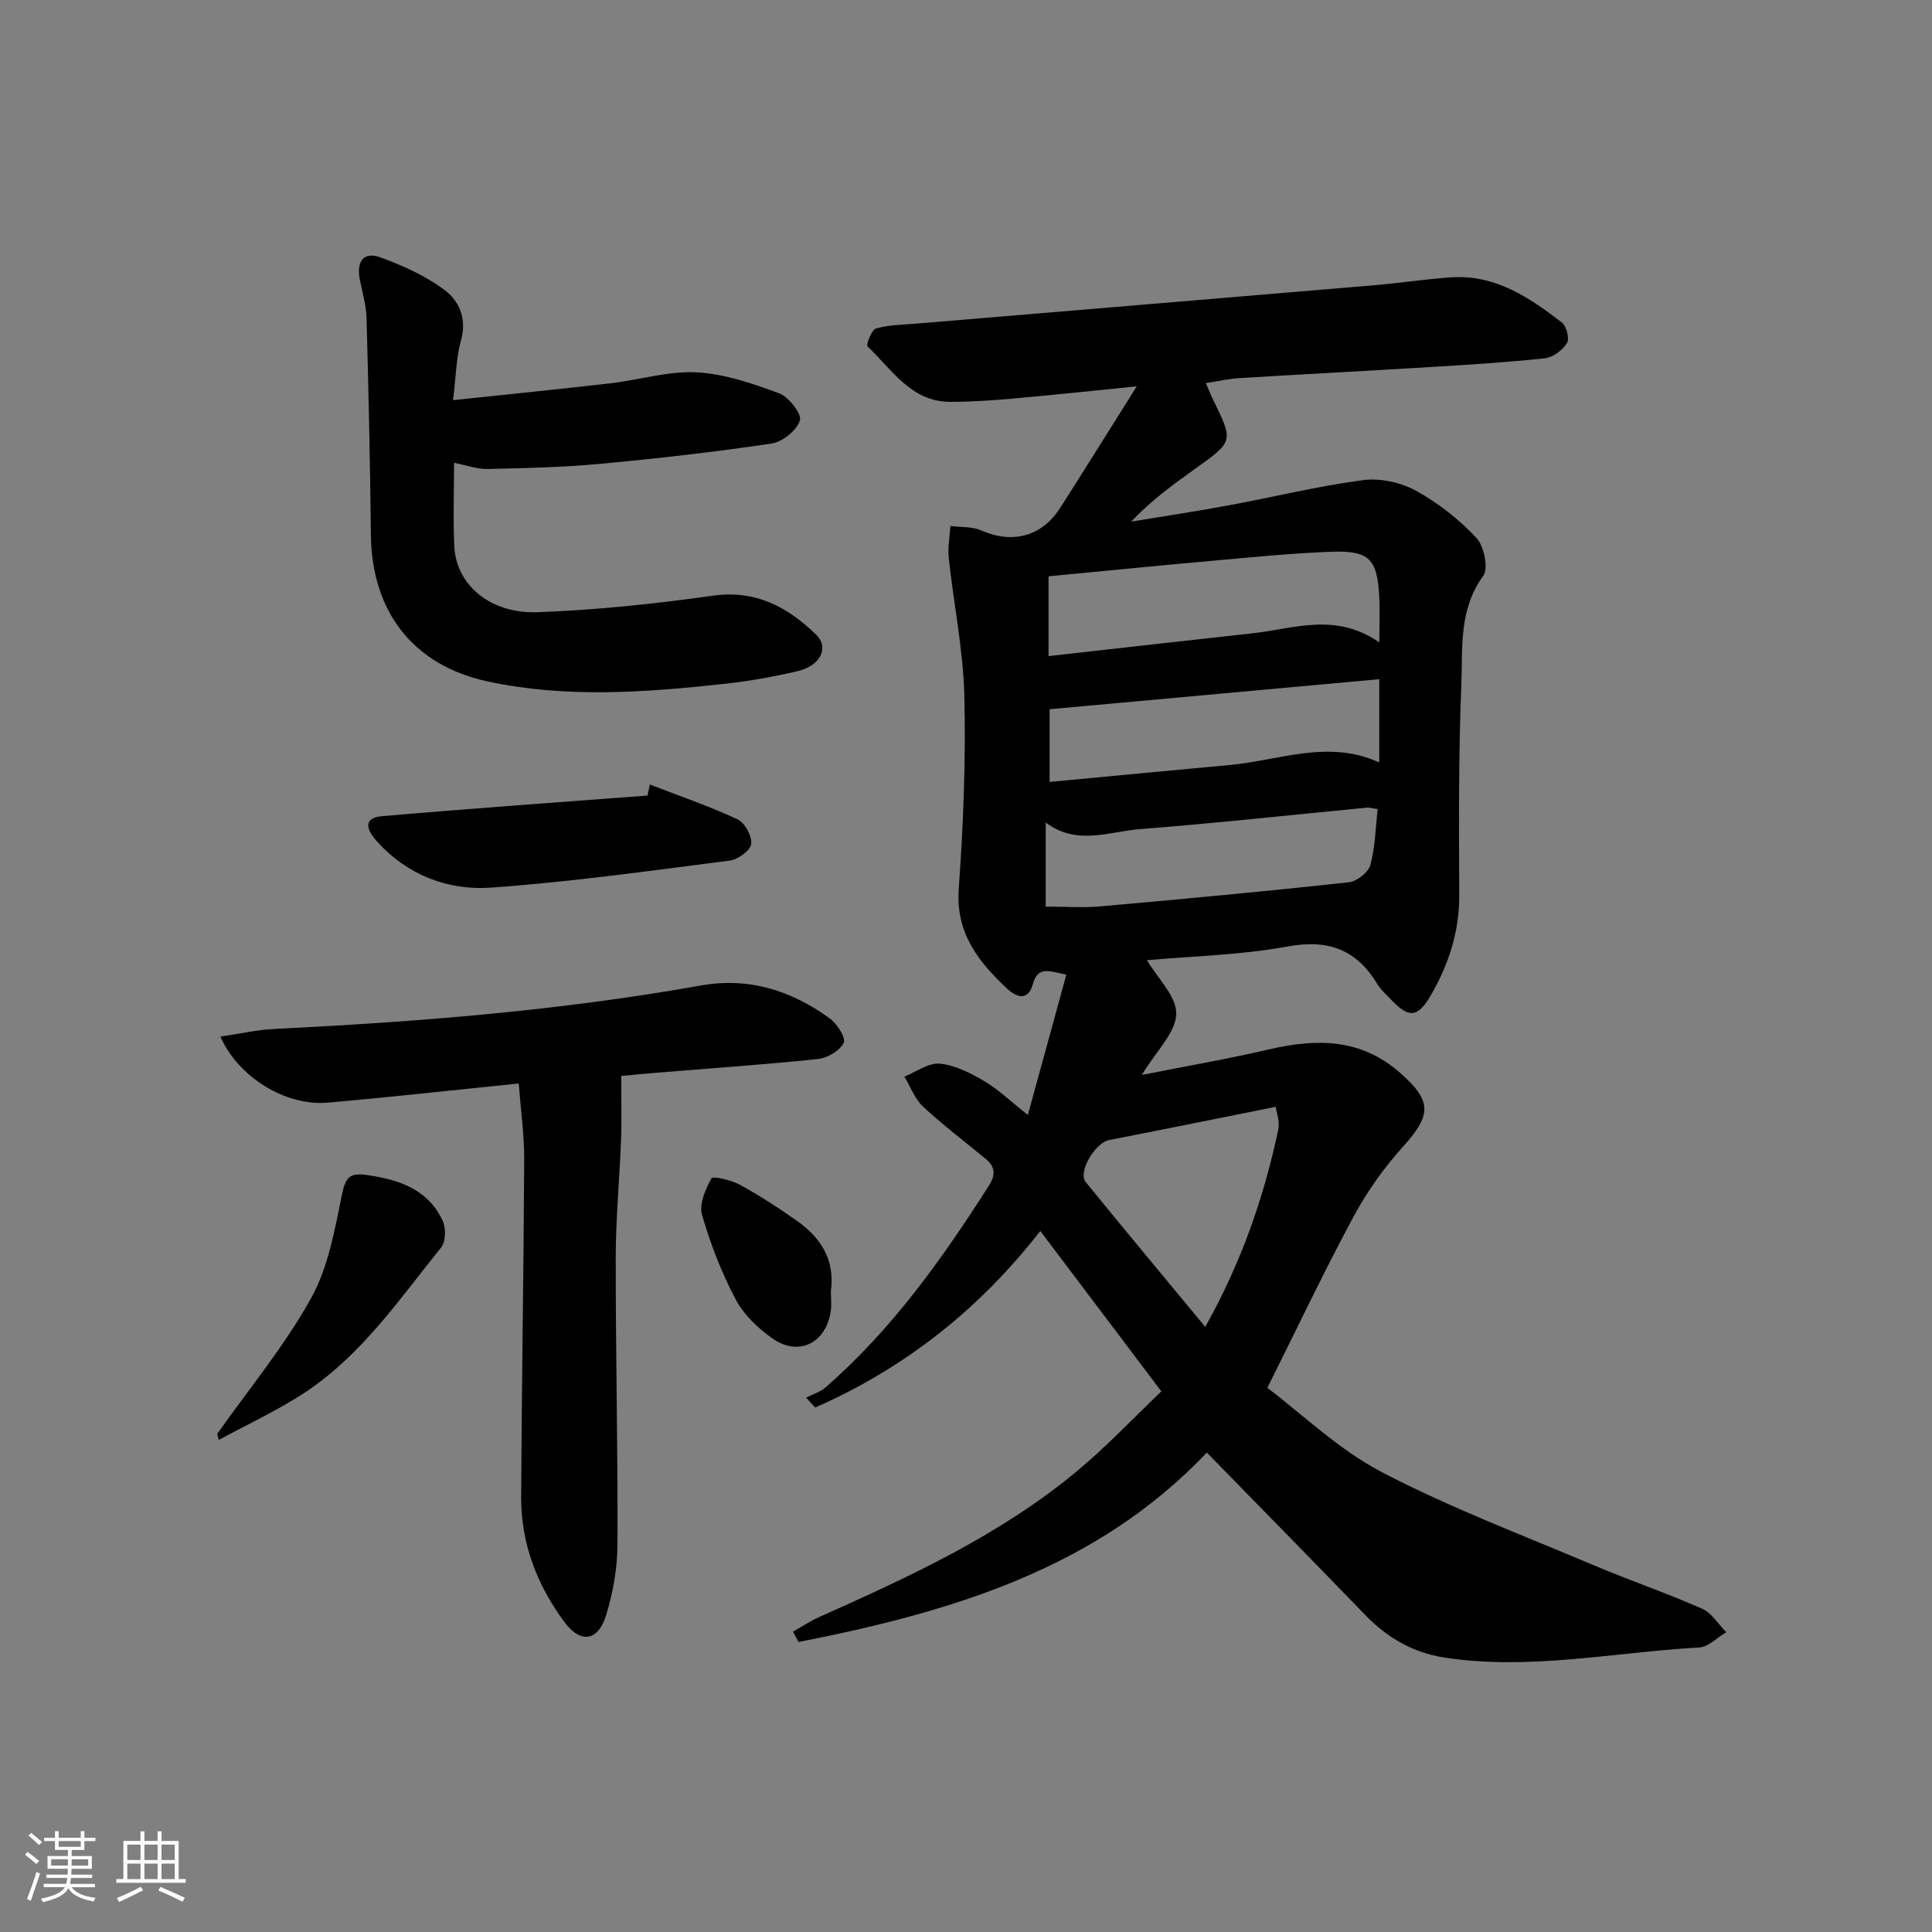 <svg enable-background="new 0 0 400 400" viewBox="0 0 400 400" xmlns="http://www.w3.org/2000/svg"><rect x="0" y="0" width="400" height="400" fill="#808080" stroke="none"/><path d="m5.17 384 .55-.58c.85.61 1.65 1.24 2.4 1.87l-.59.64c-.83-.73-1.62-1.38-2.36-1.93m1.22 9.53-.82-.34c.71-1.76 1.37-3.64 1.98-5.63.24.13.5.25.76.36-.6 1.67-1.24 3.54-1.92 5.61m-.5-13.5.57-.54c.56.44 1.31 1.06 2.26 1.87l-.65.64c-.67-.66-1.4-1.32-2.18-1.97m3.25.46h2.24v-1.36h.77v1.36h4.57v-1.36h.76v1.36h2.28v.69h-2.28v1.84h-2.64v1.26h4.18v2.64h-4.21c0 .45-.02.86-.05 1.21h4.32v.69h-4.38c-.04.34-.1.75-.19 1.22h5.15v.69h-4.82c.87 1.19 2.51 1.92 4.93 2.19-.17.31-.3.57-.37.76-2.77-.49-4.52-1.41-5.26-2.76-.56 1.26-2.3 2.23-5.24 2.9-.12-.24-.26-.48-.43-.72 2.73-.55 4.38-1.34 4.96-2.38h-4.38v-.69h4.65c.1-.38.17-.79.21-1.22h-4.32v-.69h4.4c.03-.34.05-.75.05-1.21h-4.2v-2.64h4.23v-1.26h-2.69v-1.84h-2.24zm1.46 4.46v1.29h3.45c.01-.4.02-.57.01-.53v-.32-.45h-3.46zm1.55-2.59h4.57v-1.19h-4.57zm6.11 2.59h-3.42v.77c-.01.19-.01.37-.02.53h3.44z" fill="#fafbfc"/><path d="m32.63 379.16h.82v1.98h3.54v7.89h1.46v.78h-14.37v-.78h1.46v-7.89h3.54v-1.98h.82v1.98h2.73zm-3.49 11.48.5.73c-1.61.82-3.28 1.63-5 2.42-.13-.27-.28-.55-.44-.82 1.75-.73 3.4-1.5 4.94-2.33m-2.78-5.55h2.73v-3.18h-2.73zm0 3.95h2.73v-3.2h-2.73zm3.54-3.95h2.73v-3.18h-2.73zm0 3.95h2.73v-3.2h-2.73zm7.89 4.68c-1.84-.92-3.51-1.7-5.02-2.32l.45-.73c1.89.8 3.57 1.55 5.04 2.23zm-1.62-11.81h-2.73v3.18h2.73zm-2.73 7.13h2.73v-3.2h-2.73z" fill="#fafbfc"/><g fill="#000001"><path d="m236.4 222.56c9.54-1.89 17.96-3.35 26.27-5.28 9.84-2.29 19.02-2.36 27.21 4.84 6.55 5.76 6.56 8.68.71 15.15-3.97 4.39-7.51 9.35-10.32 14.56-6.06 11.22-11.51 22.77-17.88 35.51 7.18 5.41 14.72 12.75 23.65 17.42 14.08 7.36 29.06 13.01 43.72 19.22 7.49 3.17 15.21 5.81 22.65 9.09 1.99.88 3.35 3.2 5 4.86-1.88 1.1-3.71 3.06-5.65 3.17-17.54.97-34.98 4.78-52.65 2.09-6.46-.98-11.84-4.06-16.4-8.77-10.76-11.13-21.61-22.17-32.85-33.68-22.94 24.2-53.16 33.05-84.54 39.22-.38-.72-.76-1.44-1.13-2.15 1.8-1.01 3.52-2.17 5.4-3.01 18.85-8.43 37.64-17.04 53.64-30.43 5.97-5 11.35-10.7 17.22-16.3-8.46-11.21-16.55-21.92-25.07-33.21-12.68 16.3-28.15 28.44-46.61 36.56-.62-.69-1.25-1.37-1.87-2.06 1.34-.69 2.89-1.13 4-2.1 13.71-11.94 24.13-26.55 33.83-41.77 1.49-2.34 1.29-3.95-.67-5.57-4.33-3.59-8.85-6.99-12.96-10.82-1.72-1.6-2.6-4.11-3.86-6.2 2.45-.97 4.99-2.9 7.33-2.68 3.14.29 6.31 1.92 9.13 3.56 2.84 1.65 5.27 4.02 9.11 7.05 2.73-9.96 5.3-19.32 7.96-29.02-3.66-.82-5.92-1.78-6.94 1.97-.98 3.62-3.49 2.63-5.32.91-5.93-5.56-10.66-11.48-10.01-20.63.94-13.27 1.48-26.62 1.16-39.91-.23-9.56-2.2-19.07-3.23-28.63-.23-2.17.21-4.41.34-6.61 2.13.27 4.47.07 6.35.9 6.48 2.84 12.56 1.32 16.39-4.67 5.07-7.94 10.04-15.94 15.84-25.15-9.62.96-17.6 1.82-25.6 2.53-4.29.38-8.61.67-12.92.68-8.21.03-12.14-6.7-17.22-11.48-.34-.32.84-3.45 1.77-3.71 2.67-.76 5.57-.78 8.38-1.01 31.62-2.65 63.24-5.28 94.85-7.95 5.3-.45 10.57-1.28 15.88-1.63 9.09-.61 16.15 4.18 22.89 9.36.96.74 1.61 3.38 1.04 4.27-.93 1.46-2.91 2.95-4.58 3.13-7.93.85-15.89 1.34-23.85 1.82-13.11.8-26.23 1.48-39.34 2.28-2.26.14-4.5.66-6.99 1.03.58 1.34 1 2.41 1.5 3.44 4.24 8.66 4.23 8.64-3.72 14.31-4.56 3.25-9.09 6.55-13.25 10.94 6.71-1.11 13.43-2.12 20.12-3.36 9.3-1.72 18.51-3.99 27.86-5.23 3.54-.47 7.8.45 10.95 2.17 4.61 2.52 8.94 5.93 12.54 9.76 1.61 1.7 2.55 6.35 1.41 7.92-5.12 7-4.21 14.98-4.52 22.61-.59 14.48-.49 28.98-.43 43.48.03 7.58-2.2 14.4-5.94 20.81-2.68 4.59-4.54 4.68-8.29.68-.91-.97-1.98-1.86-2.65-2.98-4.32-7.22-10.15-9.47-18.67-7.9-9.73 1.79-19.76 2-29.11 2.84 2.19 3.72 6.17 7.49 6.07 11.14-.1 3.84-4.09 7.59-7.13 12.62zm49.18-89.56c0-4.12.12-6.78-.02-9.42-.41-7.89-2.05-9.64-10.05-9.34-8.28.31-16.54 1.15-24.79 1.89-11.37 1.01-22.73 2.15-33.63 3.19v16.52c14.48-1.62 28.3-3.2 42.13-4.71 8.57-.93 17.22-4.45 26.36 1.87zm-69.08 37.29v17.41c4.08 0 7.76.28 11.38-.05 17.14-1.52 34.28-3.12 51.38-4.98 1.66-.18 4.04-2.06 4.46-3.59 1.01-3.71 1.07-7.68 1.51-11.57-1.24-.18-1.73-.35-2.19-.3-15.67 1.5-31.32 3.23-47.02 4.45-6.41.5-13.08 3.49-19.52-1.37zm69.06-29.67c-22.96 2.09-45.58 4.15-68.25 6.22v15.05c12.68-1.19 25.01-2.38 37.35-3.51 10.24-.94 20.37-5.36 30.9-.52 0-5.8 0-11.05 0-17.24zm-36.03 134.09c7.41-13.19 12.13-26.7 15.12-40.83.37-1.74-.4-3.71-.53-4.72-11.86 2.37-23.18 4.67-34.51 6.88-2.87.56-6.49 6.63-4.83 8.68 8.05 9.9 16.23 19.7 24.75 29.99z"/><path d="m107.4 224.32c-13.84 1.41-26.7 2.85-39.59 3.97-8.58.75-18.42-5.17-22.18-13.67 3.91-.57 7.53-1.41 11.18-1.59 29.56-1.45 59.04-3.78 88.21-8.98 10.08-1.8 18.76 1.03 26.72 6.76 1.53 1.1 3.44 4.04 2.95 5.07-.78 1.64-3.35 3.16-5.31 3.37-11.07 1.17-22.18 1.92-33.28 2.83-2.95.24-5.89.53-7.49.68 0 4.84.13 9-.03 13.15-.3 8.14-1.09 16.28-1.1 24.42-.02 19.81.45 39.62.36 59.43-.02 4.9-.91 9.95-2.35 14.64-1.64 5.37-5.24 5.98-8.6 1.47-5.66-7.61-9.04-16.3-8.99-25.91.11-23.31.52-46.62.63-69.93.02-5.09-.71-10.19-1.13-15.71z"/><path d="m94.01 95.83c0 6.02-.22 11.68.05 17.31.38 7.92 7.41 13.99 17.31 13.61 12.08-.45 24.18-1.72 36.16-3.41 8.92-1.26 15.55 2.33 21.43 8.05 2.75 2.68.94 6.41-3.71 7.53-4.99 1.2-10.09 2.09-15.19 2.65-16.38 1.8-32.84 3.01-49.11-.49-15.51-3.35-23.99-14.54-24.16-30.33-.16-14.97-.49-29.93-.9-44.9-.07-2.62-.85-5.23-1.37-7.83-.78-3.9.74-5.99 4.21-4.74 4.62 1.67 9.26 3.78 13.18 6.66 3.19 2.34 4.82 6.06 3.51 10.64-.98 3.44-.99 7.15-1.62 12.27 11.44-1.22 22.09-2.28 32.72-3.51 5.92-.69 11.85-2.56 17.69-2.25 5.78.3 11.59 2.3 17.1 4.34 1.99.74 4.73 4.27 4.3 5.63-.66 2.06-3.62 4.44-5.88 4.77-11.81 1.76-23.69 3.11-35.58 4.21-7.71.72-15.48.88-23.24 1.06-2.08.04-4.2-.75-6.9-1.27z"/><path d="m134.54 162.43c6.07 2.34 12.25 4.45 18.14 7.19 1.52.71 3.06 3.5 2.85 5.12-.17 1.36-2.76 3.23-4.47 3.44-16.43 2.1-32.87 4.42-49.38 5.59-8.95.64-17.35-2.59-23.65-9.58-1.8-2-3.31-4.83 1.1-5.21 18.3-1.59 36.62-2.88 54.94-4.27.15-.76.31-1.52.47-2.28z"/><path d="m44.98 296.86c6.56-9.29 13.89-18.15 19.4-28.03 3.58-6.42 4.93-14.23 6.44-21.59.78-3.79 1.77-4.47 5.45-3.92 6.6.98 12.36 3.01 15.36 9.38.72 1.52.69 4.34-.28 5.54-8.52 10.59-16.28 22-27.74 29.74-5.77 3.89-12.2 6.8-18.33 10.15-.1-.42-.2-.85-.3-1.27z"/><path d="m172.02 267.42c0 1.12.19 2.64-.03 4.1-.98 6.51-6.58 9.37-11.94 5.67-3.04-2.1-6.04-4.95-7.74-8.17-2.93-5.53-5.23-11.49-6.96-17.5-.64-2.22.7-5.31 1.95-7.56.29-.52 4.1.35 5.88 1.33 4.07 2.22 7.98 4.76 11.77 7.44 4.88 3.44 7.99 7.94 7.07 14.69z"/></g></svg>